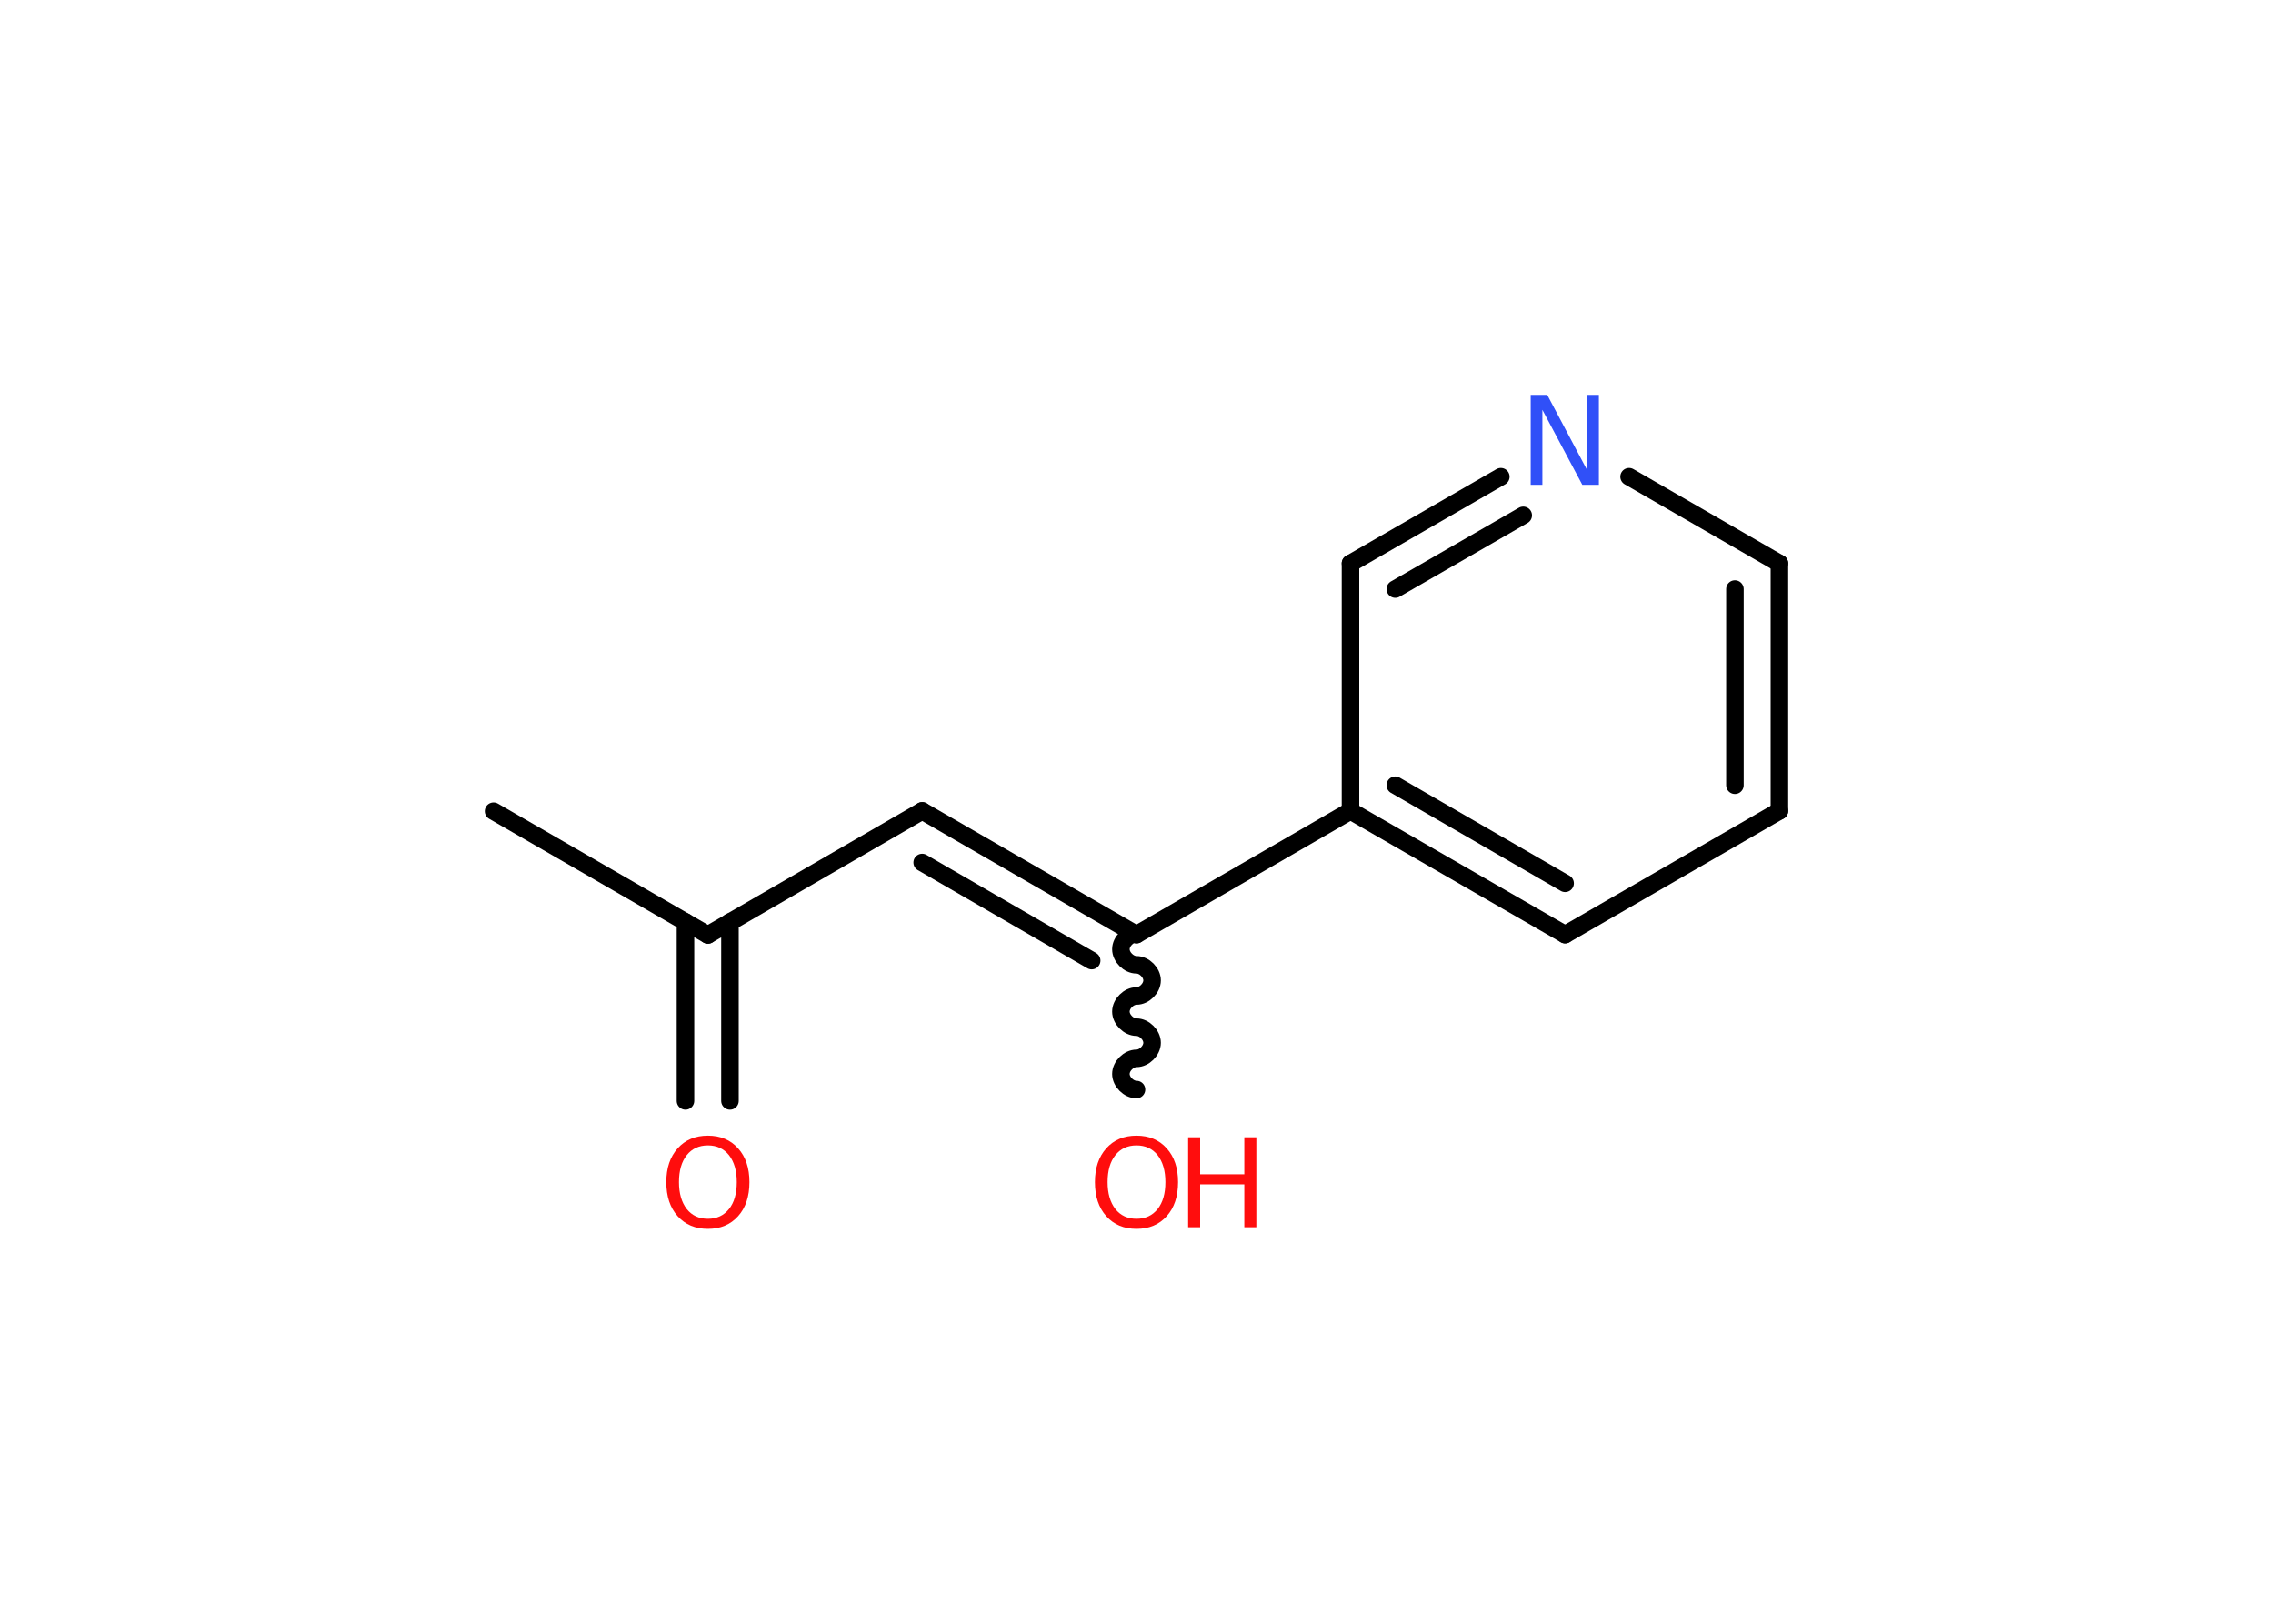 <?xml version='1.0' encoding='UTF-8'?>
<!DOCTYPE svg PUBLIC "-//W3C//DTD SVG 1.1//EN" "http://www.w3.org/Graphics/SVG/1.1/DTD/svg11.dtd">
<svg version='1.2' xmlns='http://www.w3.org/2000/svg' xmlns:xlink='http://www.w3.org/1999/xlink' width='70.0mm' height='50.0mm' viewBox='0 0 70.0 50.0'>
  <desc>Generated by the Chemistry Development Kit (http://github.com/cdk)</desc>
  <g stroke-linecap='round' stroke-linejoin='round' stroke='#000000' stroke-width='.54' fill='#FF0D0D'>
    <rect x='.0' y='.0' width='70.0' height='50.0' fill='#FFFFFF' stroke='none'/>
    <g id='mol1' class='mol'>
      <line id='mol1bnd1' class='bond' x1='15.2' y1='24.98' x2='21.8' y2='28.79'/>
      <g id='mol1bnd2' class='bond'>
        <line x1='22.48' y1='28.39' x2='22.48' y2='33.9'/>
        <line x1='21.11' y1='28.39' x2='21.11' y2='33.9'/>
      </g>
      <line id='mol1bnd3' class='bond' x1='21.8' y1='28.79' x2='28.4' y2='24.97'/>
      <g id='mol1bnd4' class='bond'>
        <line x1='28.4' y1='24.97' x2='35.0' y2='28.78'/>
        <line x1='28.4' y1='26.56' x2='33.62' y2='29.58'/>
      </g>
      <path id='mol1bnd5' class='bond' d='M35.0 33.55c-.24 .0 -.48 -.24 -.48 -.48c-.0 -.24 .24 -.48 .48 -.48c.24 -.0 .48 -.24 .48 -.48c-.0 -.24 -.24 -.48 -.48 -.48c-.24 .0 -.48 -.24 -.48 -.48c-.0 -.24 .24 -.48 .48 -.48c.24 -.0 .48 -.24 .48 -.48c-.0 -.24 -.24 -.48 -.48 -.48c-.24 .0 -.48 -.24 -.48 -.48c-.0 -.24 .24 -.48 .48 -.48' fill='none' stroke='#000000' stroke-width='.54'/>
      <line id='mol1bnd6' class='bond' x1='35.0' y1='28.78' x2='41.59' y2='24.97'/>
      <g id='mol1bnd7' class='bond'>
        <line x1='41.59' y1='24.97' x2='48.2' y2='28.78'/>
        <line x1='42.97' y1='24.18' x2='48.2' y2='27.2'/>
      </g>
      <line id='mol1bnd8' class='bond' x1='48.2' y1='28.78' x2='54.8' y2='24.97'/>
      <g id='mol1bnd9' class='bond'>
        <line x1='54.8' y1='24.97' x2='54.8' y2='17.35'/>
        <line x1='53.43' y1='24.18' x2='53.43' y2='18.14'/>
      </g>
      <line id='mol1bnd10' class='bond' x1='54.8' y1='17.35' x2='50.17' y2='14.68'/>
      <g id='mol1bnd11' class='bond'>
        <line x1='46.22' y1='14.68' x2='41.59' y2='17.35'/>
        <line x1='46.91' y1='15.87' x2='42.97' y2='18.14'/>
      </g>
      <line id='mol1bnd12' class='bond' x1='41.59' y1='24.97' x2='41.59' y2='17.35'/>
      <path id='mol1atm3' class='atom' d='M21.8 35.27q-.41 .0 -.65 .3q-.24 .3 -.24 .83q.0 .52 .24 .83q.24 .3 .65 .3q.41 .0 .65 -.3q.24 -.3 .24 -.83q.0 -.52 -.24 -.83q-.24 -.3 -.65 -.3zM21.8 34.97q.58 .0 .93 .39q.35 .39 .35 1.04q.0 .66 -.35 1.05q-.35 .39 -.93 .39q-.58 .0 -.93 -.39q-.35 -.39 -.35 -1.05q.0 -.65 .35 -1.04q.35 -.39 .93 -.39z' stroke='none'/>
      <g id='mol1atm6' class='atom'>
        <path d='M35.0 35.27q-.41 .0 -.65 .3q-.24 .3 -.24 .83q.0 .52 .24 .83q.24 .3 .65 .3q.41 .0 .65 -.3q.24 -.3 .24 -.83q.0 -.52 -.24 -.83q-.24 -.3 -.65 -.3zM35.0 34.97q.58 .0 .93 .39q.35 .39 .35 1.04q.0 .66 -.35 1.05q-.35 .39 -.93 .39q-.58 .0 -.93 -.39q-.35 -.39 -.35 -1.05q.0 -.65 .35 -1.04q.35 -.39 .93 -.39z' stroke='none'/>
        <path d='M36.59 35.02h.37v1.14h1.36v-1.14h.37v2.77h-.37v-1.32h-1.36v1.32h-.37v-2.77z' stroke='none'/>
      </g>
      <path id='mol1atm11' class='atom' d='M47.15 12.16h.5l1.23 2.32v-2.32h.36v2.77h-.51l-1.23 -2.31v2.31h-.36v-2.77z' stroke='none' fill='#3050F8'/>
    </g>
  </g>
</svg>

